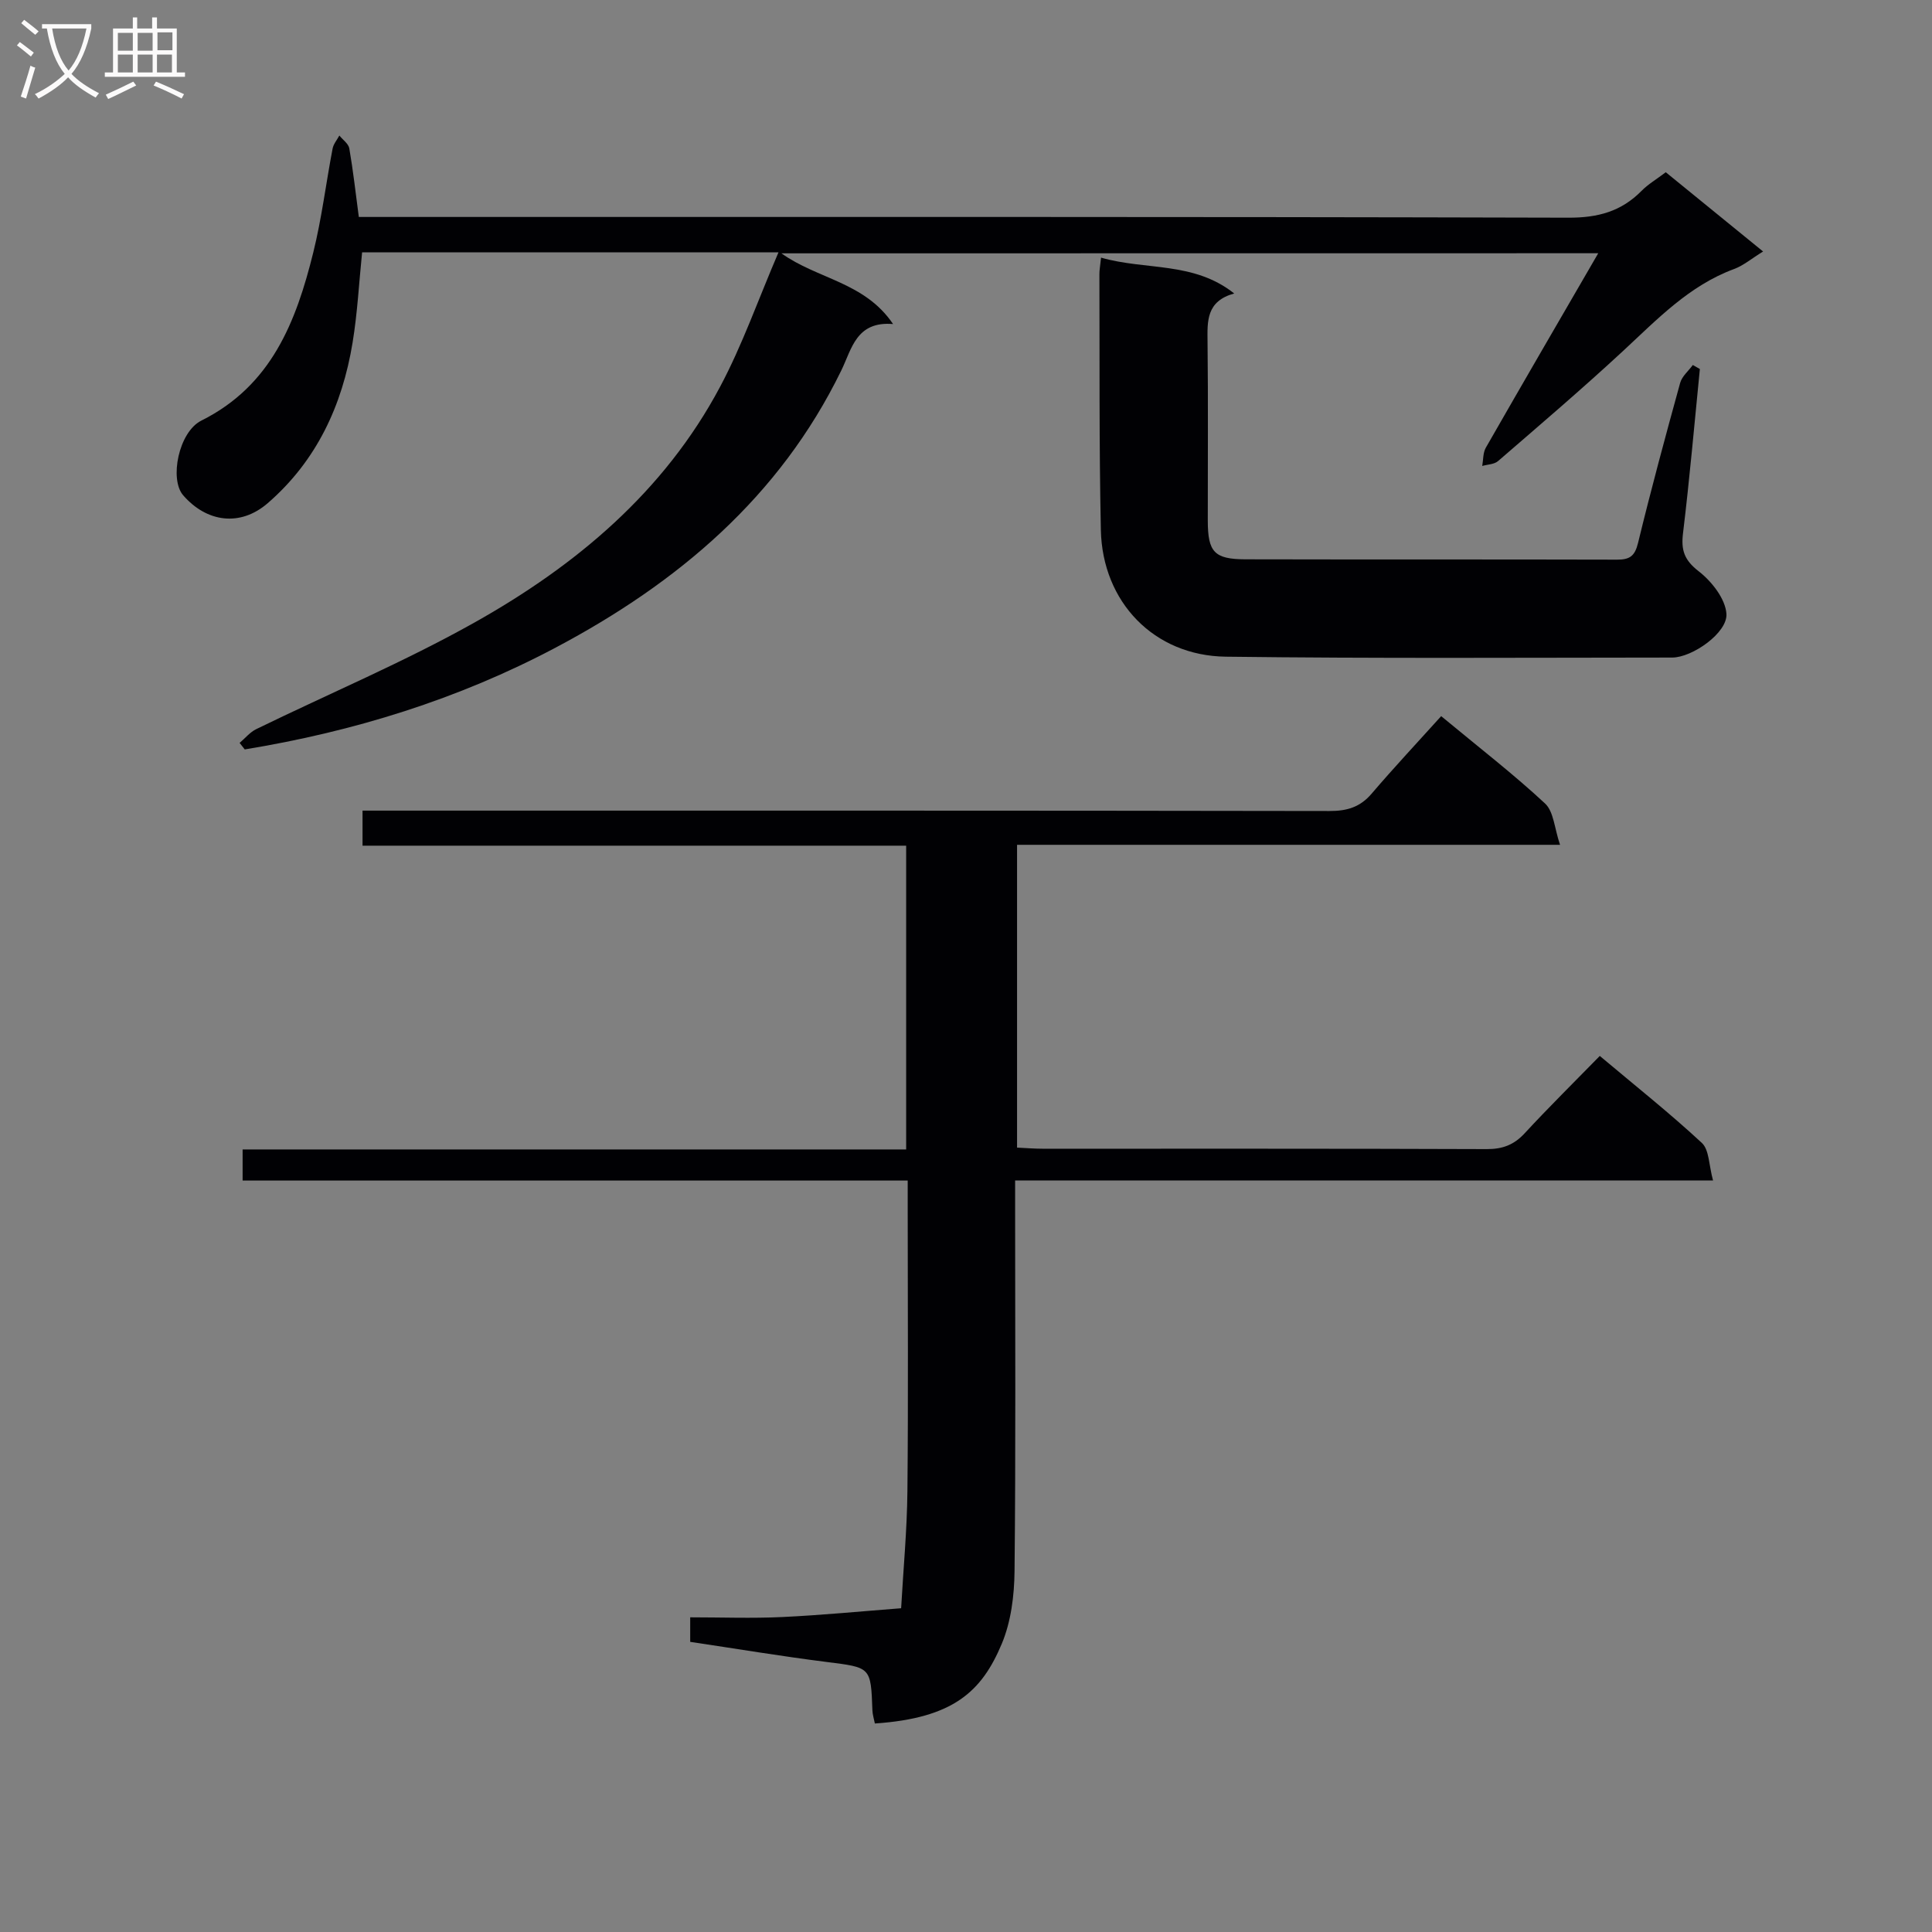 <svg enable-background="new 0 0 400 400" viewBox="0 0 400 400" xmlns="http://www.w3.org/2000/svg"><rect x="0" y="0" width="400" height="400" fill="#808080" stroke="none"/><g fill="#010104"><path d="m187.93 244.42c-46.23 0-91.82 0-137.7 0 0-2.27 0-4.04 0-6.44h137.38c0-21.2 0-41.75 0-62.89-37.54 0-74.94 0-112.55 0 0-2.52 0-4.48 0-7.26h6.21c64.66 0 129.33-.03 193.99.08 3.62.01 6.33-.79 8.72-3.59 4.64-5.43 9.53-10.65 14.4-16.05 8.09 6.7 15.08 12.1 21.51 18.09 1.8 1.67 1.93 5.12 3.1 8.55-38.17 0-75.1 0-112.42 0v62.69c1.74.08 3.5.23 5.26.23 30.67.01 61.33-.04 92 .08 3.27.01 5.62-.88 7.84-3.28 4.97-5.38 10.19-10.52 15.55-16.01 7.31 6.15 14.46 11.82 21.13 18.01 1.54 1.43 1.44 4.61 2.32 7.78-48.7 0-96.27 0-144.5 0v5.87c0 25 .14 50-.12 75-.05 5.05-.72 10.45-2.64 15.04-4.13 9.85-9.99 15.41-26.28 16.51-.17-.9-.48-1.82-.51-2.76-.32-8.99-.33-8.82-9.5-9.98-9.36-1.18-18.67-2.74-28.22-4.16 0-1.71 0-3.12 0-5.08 6.48 0 12.78.24 19.07-.06 8.21-.39 16.4-1.19 24.6-1.82.45-8.08 1.22-16.16 1.3-24.24.19-19.33.06-38.66.06-58 0-1.84 0-3.66 0-6.31z"/><path d="m161.79 52.45c7.46 5.35 17.23 5.93 23.11 14.64-7.63-.64-8.55 5.16-10.7 9.57-12.79 26.28-33.91 44.03-59.12 57.4-20.23 10.73-41.87 17.41-64.41 21.1-.35-.45-.71-.9-1.06-1.35 1.15-.97 2.15-2.23 3.46-2.86 15.07-7.35 30.59-13.88 45.18-22.07 21.01-11.79 39.27-27.07 50.83-48.79 4.63-8.69 7.91-18.1 12.1-27.85-29.63 0-57.76 0-86.21 0-.64 6.27-.96 12.53-1.97 18.69-2.13 12.98-7.43 24.45-17.55 33.23-5.73 4.97-12.68 3.97-17.53-1.62-2.87-3.31-.94-13.1 3.77-15.46 14.53-7.25 19.63-20.52 23.17-34.81 1.75-7.06 2.63-14.34 4-21.5.18-.96.92-1.81 1.4-2.71.71.89 1.89 1.69 2.06 2.67.79 4.55 1.3 9.15 1.97 14.19h6c81.48 0 162.96-.07 244.45.15 6.09.02 10.92-1.29 15.12-5.55 1.38-1.4 3.13-2.42 5.02-3.86 6.57 5.35 13.08 10.65 20.15 16.41-2.41 1.48-4.07 2.91-5.99 3.62-9.35 3.45-15.96 10.46-23.03 17-8.42 7.8-17.16 15.26-25.85 22.77-.79.69-2.17.69-3.28 1.01.23-1.27.14-2.72.74-3.77 7.58-13.24 15.25-26.43 23.28-40.27-56.65.02-112.51.02-169.11.02z"/><path d="m227.96 53.34c9.32 2.67 19.14.74 27.57 7.42-5.8 1.6-5.57 5.73-5.52 10.05.14 12.32.04 24.65.05 36.97.01 6.51 1.32 8 7.79 8.02 25.65.06 51.29 0 76.94.07 2.6.01 3.68-.72 4.34-3.42 2.7-11.11 5.69-22.16 8.73-33.18.38-1.37 1.72-2.47 2.62-3.7.49.28.97.55 1.46.83-1.13 11.34-2.12 22.69-3.49 34-.43 3.53.27 5.57 3.25 7.88 2.69 2.09 5.54 5.71 5.74 8.82.25 3.91-7.08 9.04-11.23 9.04-30.81.02-61.62.21-92.42-.18-14.87-.19-25.56-11.31-25.87-26.25-.37-17.64-.24-35.3-.3-52.94-.01-.81.15-1.61.34-3.43z"/></g><path d="m6.4 11.7c-1-.8-1.9-1.6-2.9-2.3l.6-.7c.9.7 1.9 1.4 2.9 2.2zm-2.1 8.3c.7-2.1 1.4-4.2 2-6.4.2.1.6.3 1 .4-.7 2.3-1.3 4.4-1.9 6.4zm3-12.8c-1.1-.9-2.1-1.7-2.9-2.4l.6-.7c1 .8 2 1.5 3 2.4zm1.4-1.3v-.9h10.2v.9c-.9 4.2-2.3 7.3-4.1 9.4 1.3 1.4 3.2 2.7 5.7 4-.2.2-.4.5-.7.9-2.5-1.4-4.4-2.7-5.7-4.2-1.4 1.5-3.5 3-6.1 4.4 0 0 0 0-.1-.1-.3-.4-.5-.7-.7-.8 2.7-1.3 4.7-2.8 6.2-4.2-1.8-2.2-3-5.3-3.7-9.4zm9.2 0h-7.1c.6 3.8 1.7 6.7 3.4 8.7 1.7-2 2.9-4.8 3.7-8.7z" fill="#fbfafa"/><path d="m31.6 3.6h.9v2.3h4.1v9.1h1.7v.9h-16.6v-.9h1.7v-9.1h4.1v-2.3h.9v2.3h3.1v-2.3zm-4 13.3.6.8c-1.9.9-3.8 1.9-5.8 2.8-.2-.3-.3-.6-.5-.9 2-.9 3.9-1.8 5.7-2.7zm-3.2-10.1v3.7h3.1v-3.7zm0 4.5v3.7h3.1v-3.7zm4.1-4.5v3.7h3.1v-3.7zm0 4.5v3.7h3.1v-3.7zm9.1 9.1c-2.1-1.1-4.1-2-5.8-2.7l.5-.8c2.2.9 4.1 1.8 5.8 2.6zm-1.9-13.7h-3.1v3.7h3.1v-3.6zm-3.2 4.6v3.7h3.1v-3.7z" fill="#fbfafa"/></svg>